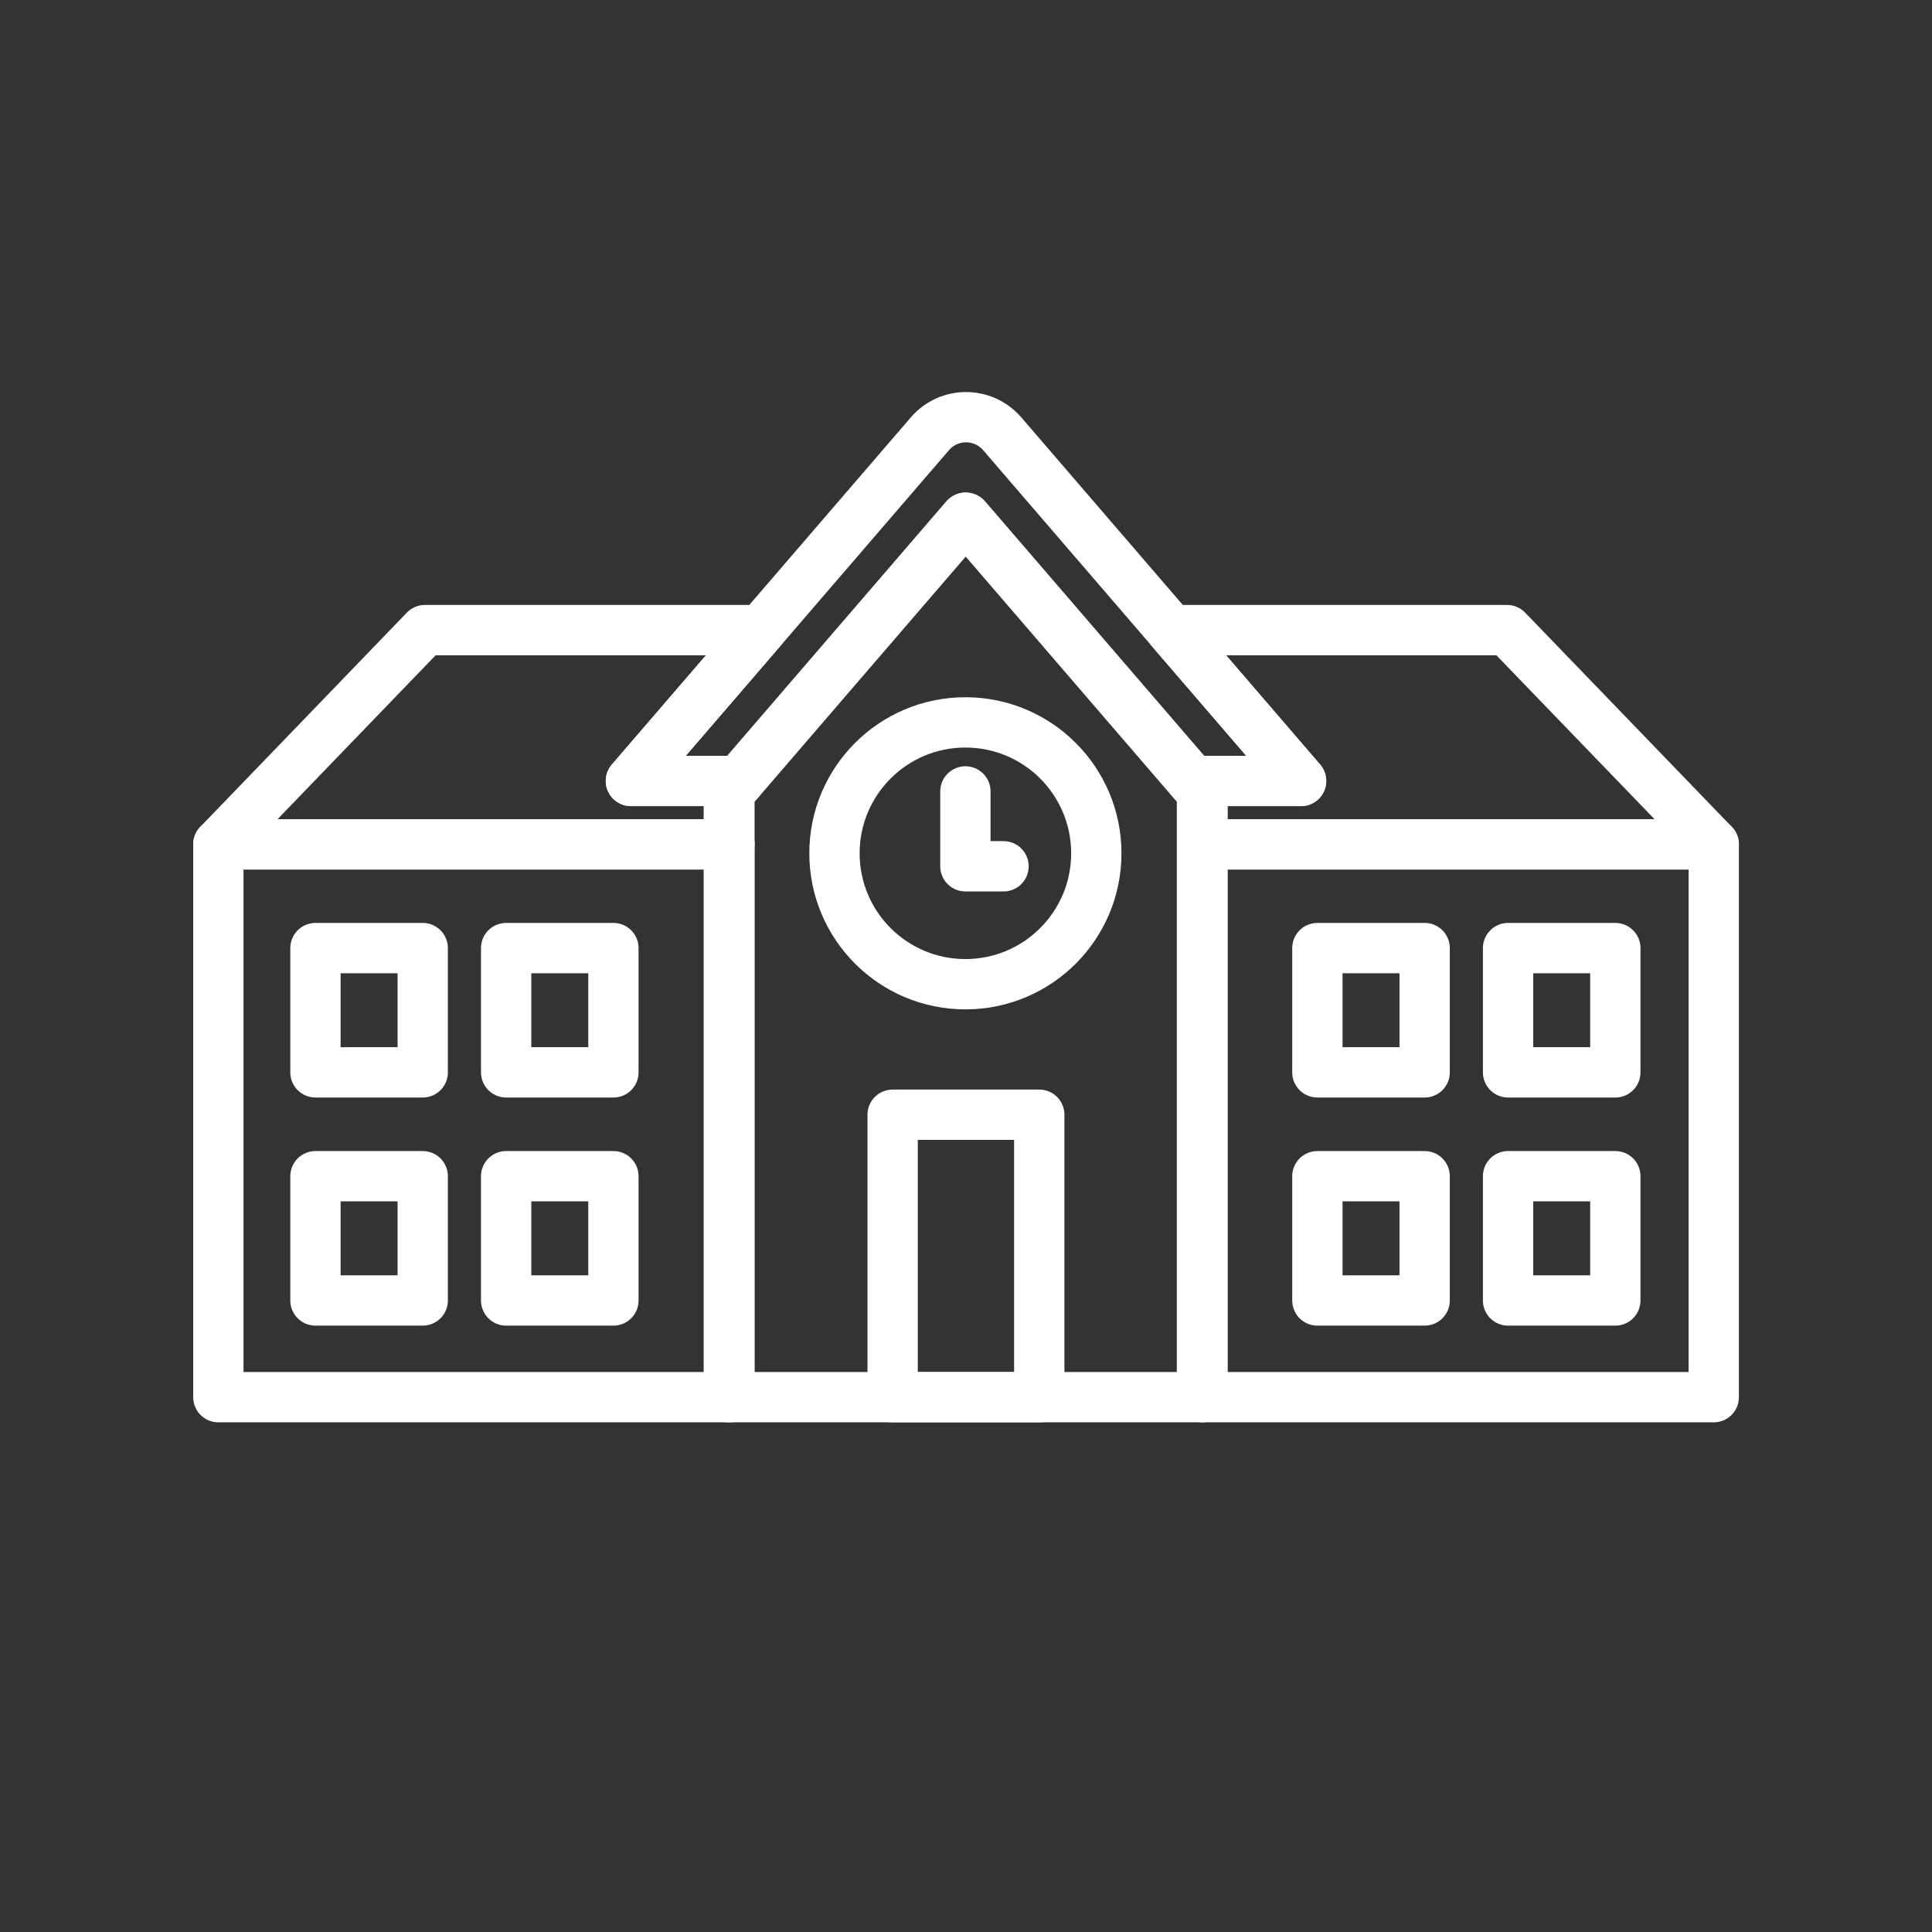 <svg xmlns="http://www.w3.org/2000/svg" viewBox="0 0 1920 1920">
    <rect x="0" y="0" width="1920" height="1920" fill="#333333" stroke="none"/>
    <style>
        .st0{fill:none}.st1{fill:none;stroke:#fff;stroke-width:50;stroke-linecap:round;stroke-linejoin:round;stroke-miterlimit:10}
    </style>
    <path class="st0" d="M422.3 626.2L217 839.1h507.4v-51.6l9.8-11.4H627l129.1-149.9H422.3zm1280.8 212.9l-205.3-212.9H1164l129 149.9h-107.7l9.8 11.4v51.6h508z" id="Layer_2"/>
    <path class="st0" d="M1163.9 626.2l-168-195.1c-18.9-22-52.9-22-71.9 0L756 626.2 627 776.1h107.1l129.1-149.9 96.2-111.7.3.3.3-.3 96.2 111.7 129.1 149.9H1293l-129.1-149.9z" id="Layer_4"/>
    <path class="st0" d="M1184.7 776.1l-129.1-149.9-95.9-111.3-95.9 111.3-129.1 149.9-9.8 11.4v601h162.2v-280.7h145.7v280.7h161.6v-601l-9.7-11.4zM959.4 978c-71.9 0-130.1-58.2-130.1-130.1s58.2-130.1 130.1-130.1c71.9 0 130.1 58.2 130.1 130.1S1031.2 978 959.4 978z" id="Layer_5"/>
    <path class="st0" d="M959.4 717.8c-71.9 0-130.1 58.2-130.1 130.1S887.5 978 959.4 978c71.9 0 130.1-58.2 130.1-130.1s-58.3-130.1-130.1-130.1z" id="Layer_6"/>
    <path class="st0" d="M887.1 1107.8h145.7v280.7H887.1z" id="Layer_7"/>
    <path class="st0" d="M217 1388.5h507.4V839.1H217v549.4zm286-446.3h106.6v123.5H503V942.2zm0 226.7h106.6v123.5H503v-123.5zM313.5 942.2h106.6v123.5H313.5V942.2zm0 226.7h106.6v123.5H313.5v-123.5zm881.6-329.8v549.4h508V839.1h-508zm220.7 453.2h-106.6v-123.5h106.6v123.5zm0-226.6h-106.6V942.2h106.6v123.5zm189.5 226.6h-106.6v-123.5h106.6v123.5zm0-226.6h-106.6V942.2h106.6v123.5z" id="Layer_8"/>
    <path class="st0" d="M503 1292.3h106.6v-123.5H503v123.5zm0-226.6h106.6V942.2H503v123.5zm-189.5 226.6h106.6v-123.5H313.5v123.5zm0-226.6h106.6V942.2H313.5v123.5zm995.7 0h106.6V942.2h-106.6v123.5zm0 226.6h106.6v-123.5h-106.6v123.5zm189.5-350.1v123.5h106.6V942.2h-106.6zm0 350.1h106.6v-123.5h-106.6v123.5z" id="Layer_9"/>
    <g id="STROKES">
        <path class="st1" d="M1195.1 839.1h508v549.4h-508z"/>
        <path class="st1" d="M1195.1 839.1v-51.6l-9.8-11.4H1293l-129.1-149.9h333.8l205.4 212.9z"/>
        <path class="st1" d="M1293 776.1h-107.7l-129.1-149.9L960 514.5l-96.2 111.7-129.1 149.9H627l129.1-149.9 168-195.1c18.9-22 52.9-22 71.9 0l168 195.1 129 149.9z"/>
        <path class="st1" d="M1194.5 787.5v601H724.3v-601l9.8-11.4 129.1-149.9 96.2-111.7 96.2 111.7 129.1 149.9z"/>
        <path class="st1" d="M627 776.1h107.7l-9.8 11.4v51.6H217l205.3-212.9h333.8z"/>
        <path class="st1" d="M217 839.1h508v549.4H217z"/>
        <path class="st1" d="M313.5 942.2h106.6v123.5H313.5z"/>
        <path class="st1" d="M503 942.2h106.6v123.5H503z"/>
        <path class="st1" d="M1309.2 942.2h106.6v123.5h-106.6z"/>
        <path class="st1" d="M1498.7 942.2h106.6v123.5h-106.6z"/>
        <path class="st1" d="M313.5 1168.9h106.6v123.5H313.5z"/>
        <path class="st1" d="M503 1168.9h106.6v123.5H503z"/>
        <path class="st1" d="M1309.2 1168.9h106.6v123.5h-106.6z"/>
        <path class="st1" d="M1498.7 1168.9h106.6v123.5h-106.6z"/>
        <circle class="st1" cx="959.4" cy="848" r="130.1"/>
        <path class="st1" d="M959.4 786.5v74.4h37.9"/>
        <path class="st1" d="M887.1 1107.8h145.7v280.7H887.1z"/>
    </g>
</svg>
